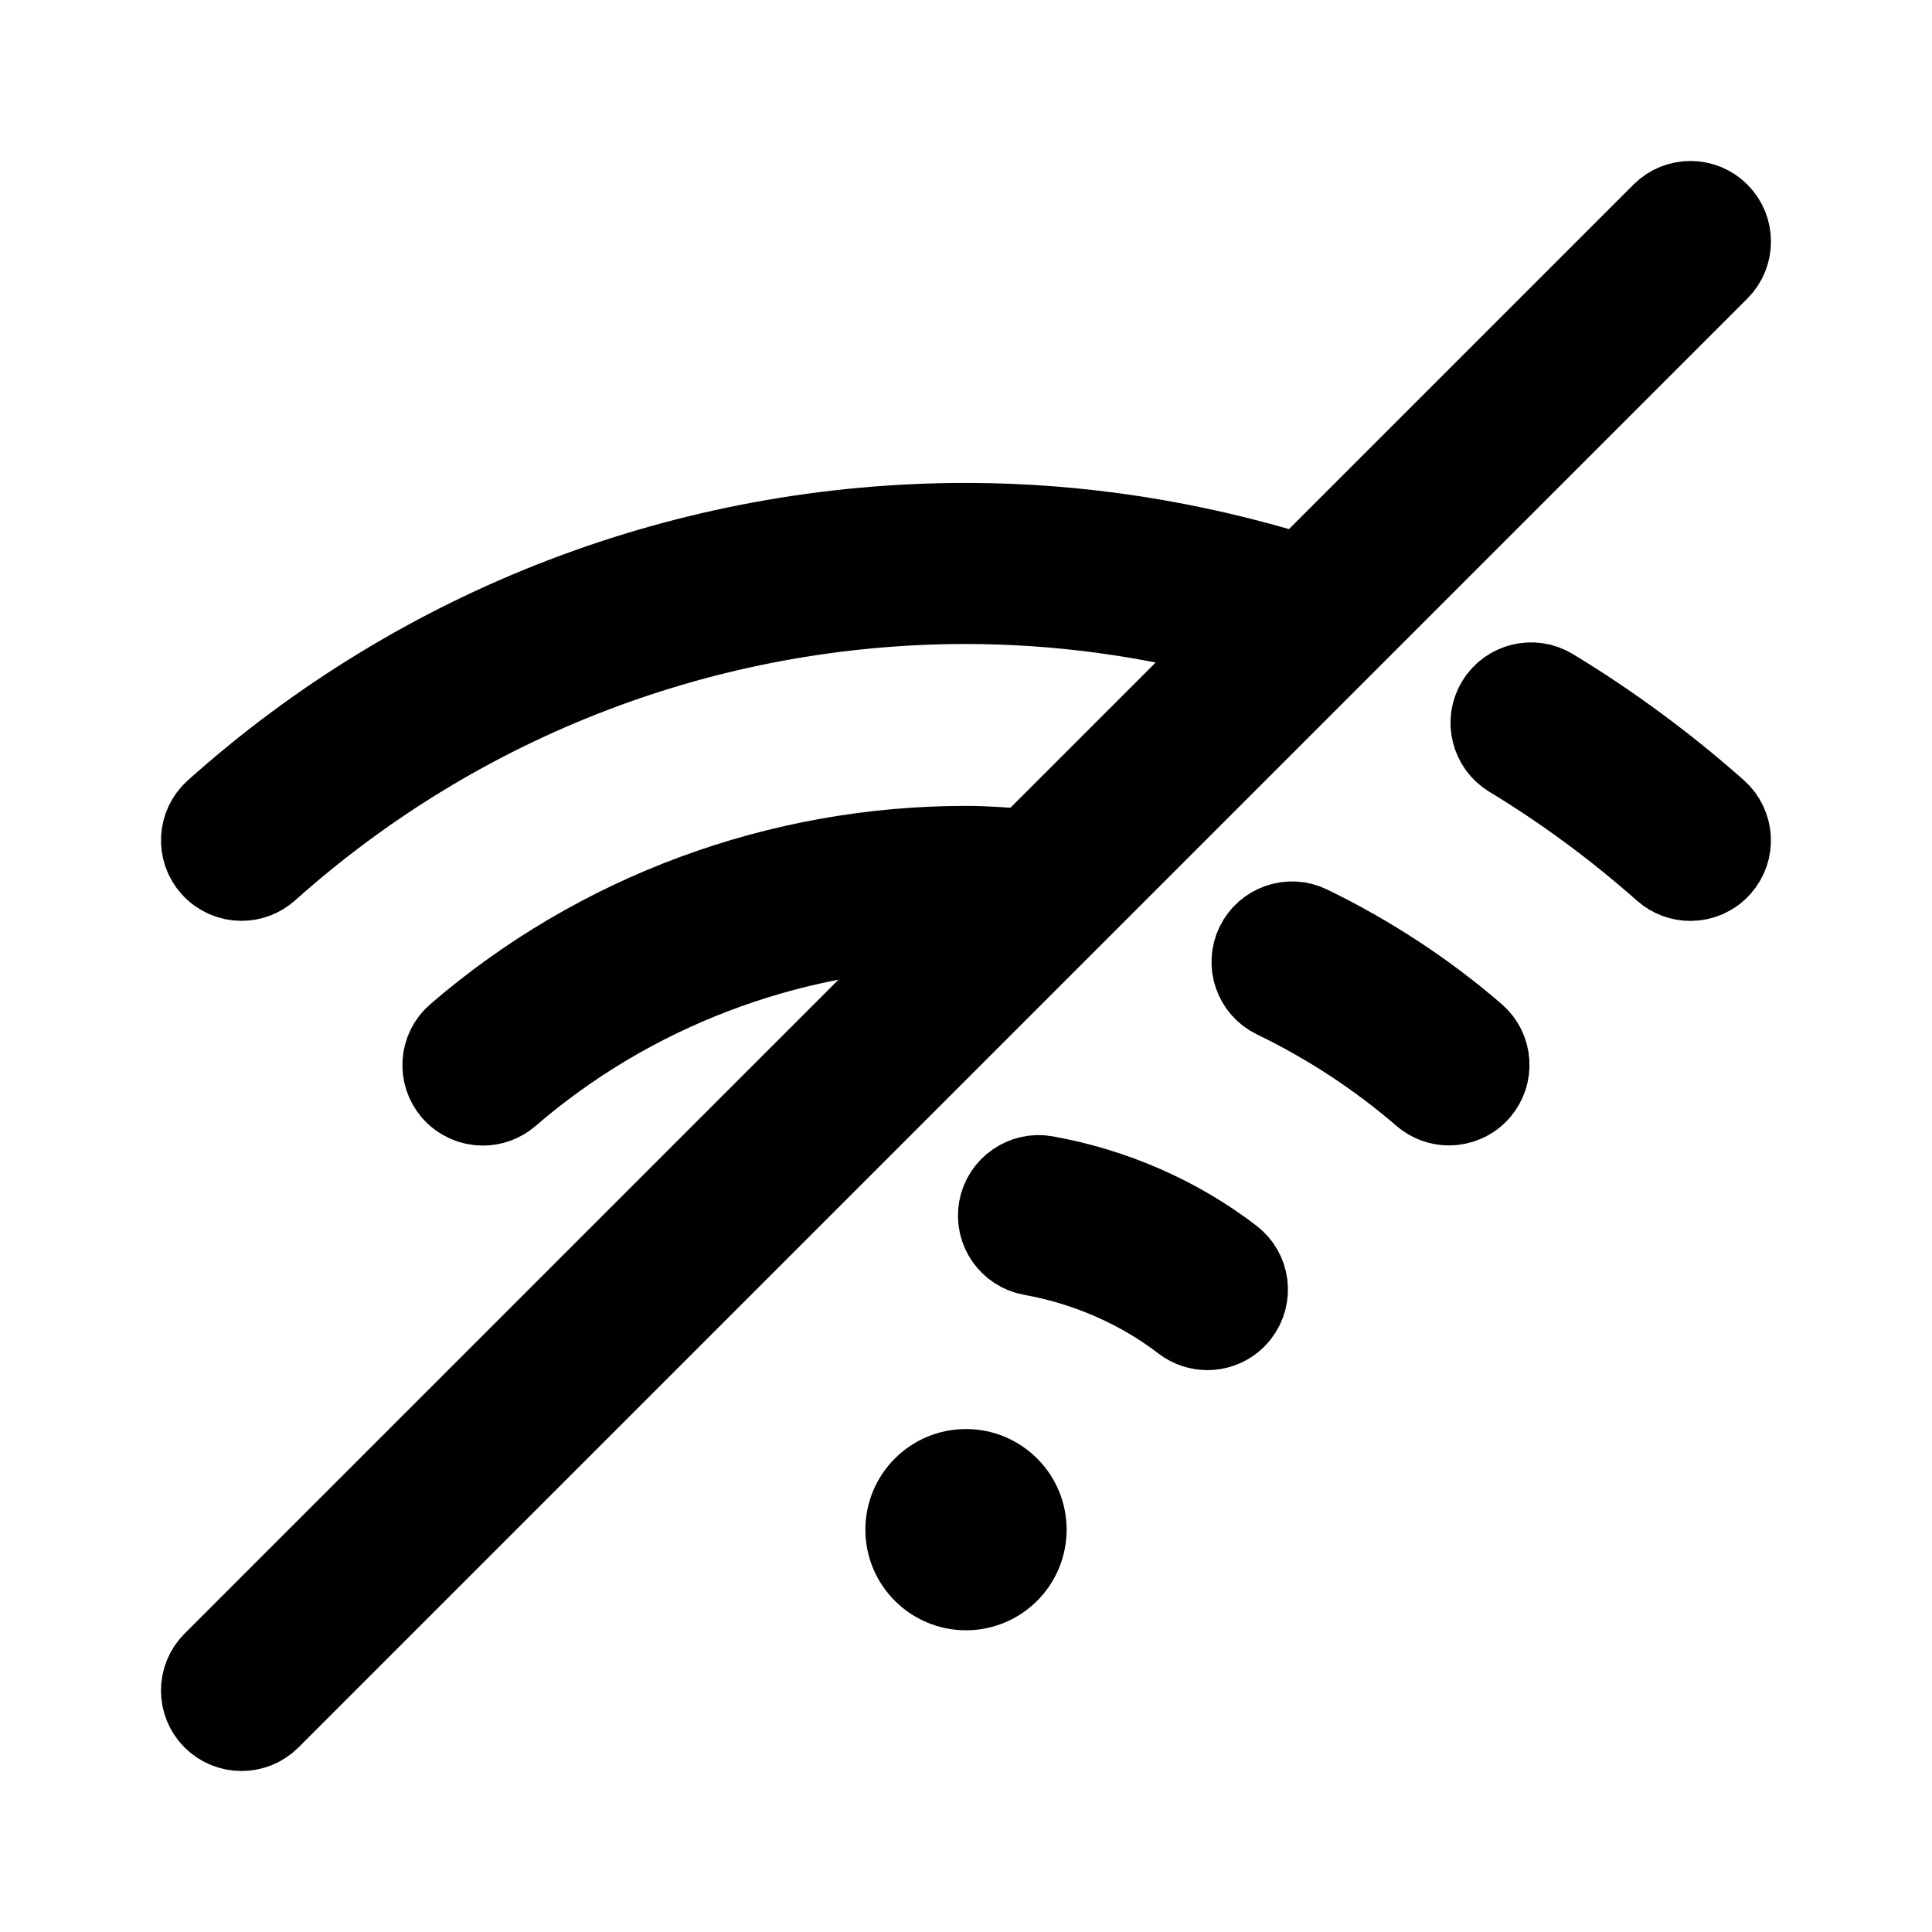 <svg viewBox="0 0 24 24" fill="currentColor" stroke="currentColor" xmlns="http://www.w3.org/2000/svg">
<path d="M21.354 3.354L3.354 21.354C3.256 21.452 3.128 21.5 3 21.5C2.872 21.5 2.744 21.451 2.646 21.354C2.451 21.159 2.451 20.842 2.646 20.647L11.772 11.521C9.763 11.573 7.836 12.306 6.326 13.609C6.231 13.691 6.115 13.731 5.999 13.731C5.859 13.731 5.72 13.672 5.62 13.558C5.44 13.349 5.463 13.033 5.672 12.853C7.422 11.343 9.669 10.511 11.999 10.511C12.252 10.511 12.497 10.531 12.743 10.55L15.348 7.945C14.253 7.654 13.131 7.5 12 7.5C8.798 7.5 5.721 8.677 3.333 10.812C3.238 10.897 3.119 10.939 3 10.939C2.863 10.939 2.727 10.883 2.627 10.772C2.443 10.566 2.461 10.25 2.667 10.066C5.237 7.765 8.552 6.499 12 6.499C13.409 6.499 14.804 6.719 16.155 7.137L20.646 2.646C20.841 2.451 21.158 2.451 21.353 2.646C21.548 2.841 21.549 3.158 21.354 3.354ZM12.988 14.608C12.722 14.56 12.457 14.74 12.408 15.012C12.359 15.284 12.54 15.544 12.812 15.593C13.502 15.717 14.154 16.002 14.695 16.417C14.786 16.487 14.893 16.52 15 16.52C15.149 16.52 15.298 16.453 15.396 16.324C15.564 16.105 15.523 15.791 15.304 15.623C14.637 15.111 13.836 14.76 12.988 14.608ZM16.269 11.5C16.021 11.379 15.721 11.483 15.6 11.731C15.48 11.98 15.583 12.279 15.831 12.399C16.504 12.725 17.123 13.132 17.673 13.607C17.768 13.689 17.884 13.729 18 13.729C18.14 13.729 18.279 13.67 18.378 13.556C18.559 13.347 18.536 13.031 18.327 12.851C17.711 12.319 17.019 11.865 16.269 11.5ZM19.278 8.552C19.044 8.41 18.735 8.484 18.591 8.721C18.448 8.957 18.524 9.265 18.76 9.408C19.427 9.812 20.069 10.285 20.668 10.815C20.763 10.899 20.881 10.94 20.999 10.94C21.137 10.94 21.274 10.883 21.373 10.771C21.557 10.564 21.537 10.248 21.33 10.065C20.688 9.496 19.997 8.987 19.278 8.552ZM12 18.252C11.586 18.252 11.25 18.588 11.25 19.002C11.25 19.416 11.586 19.752 12 19.752C12.414 19.752 12.75 19.416 12.75 19.002C12.75 18.588 12.414 18.252 12 18.252Z" />
</svg>

